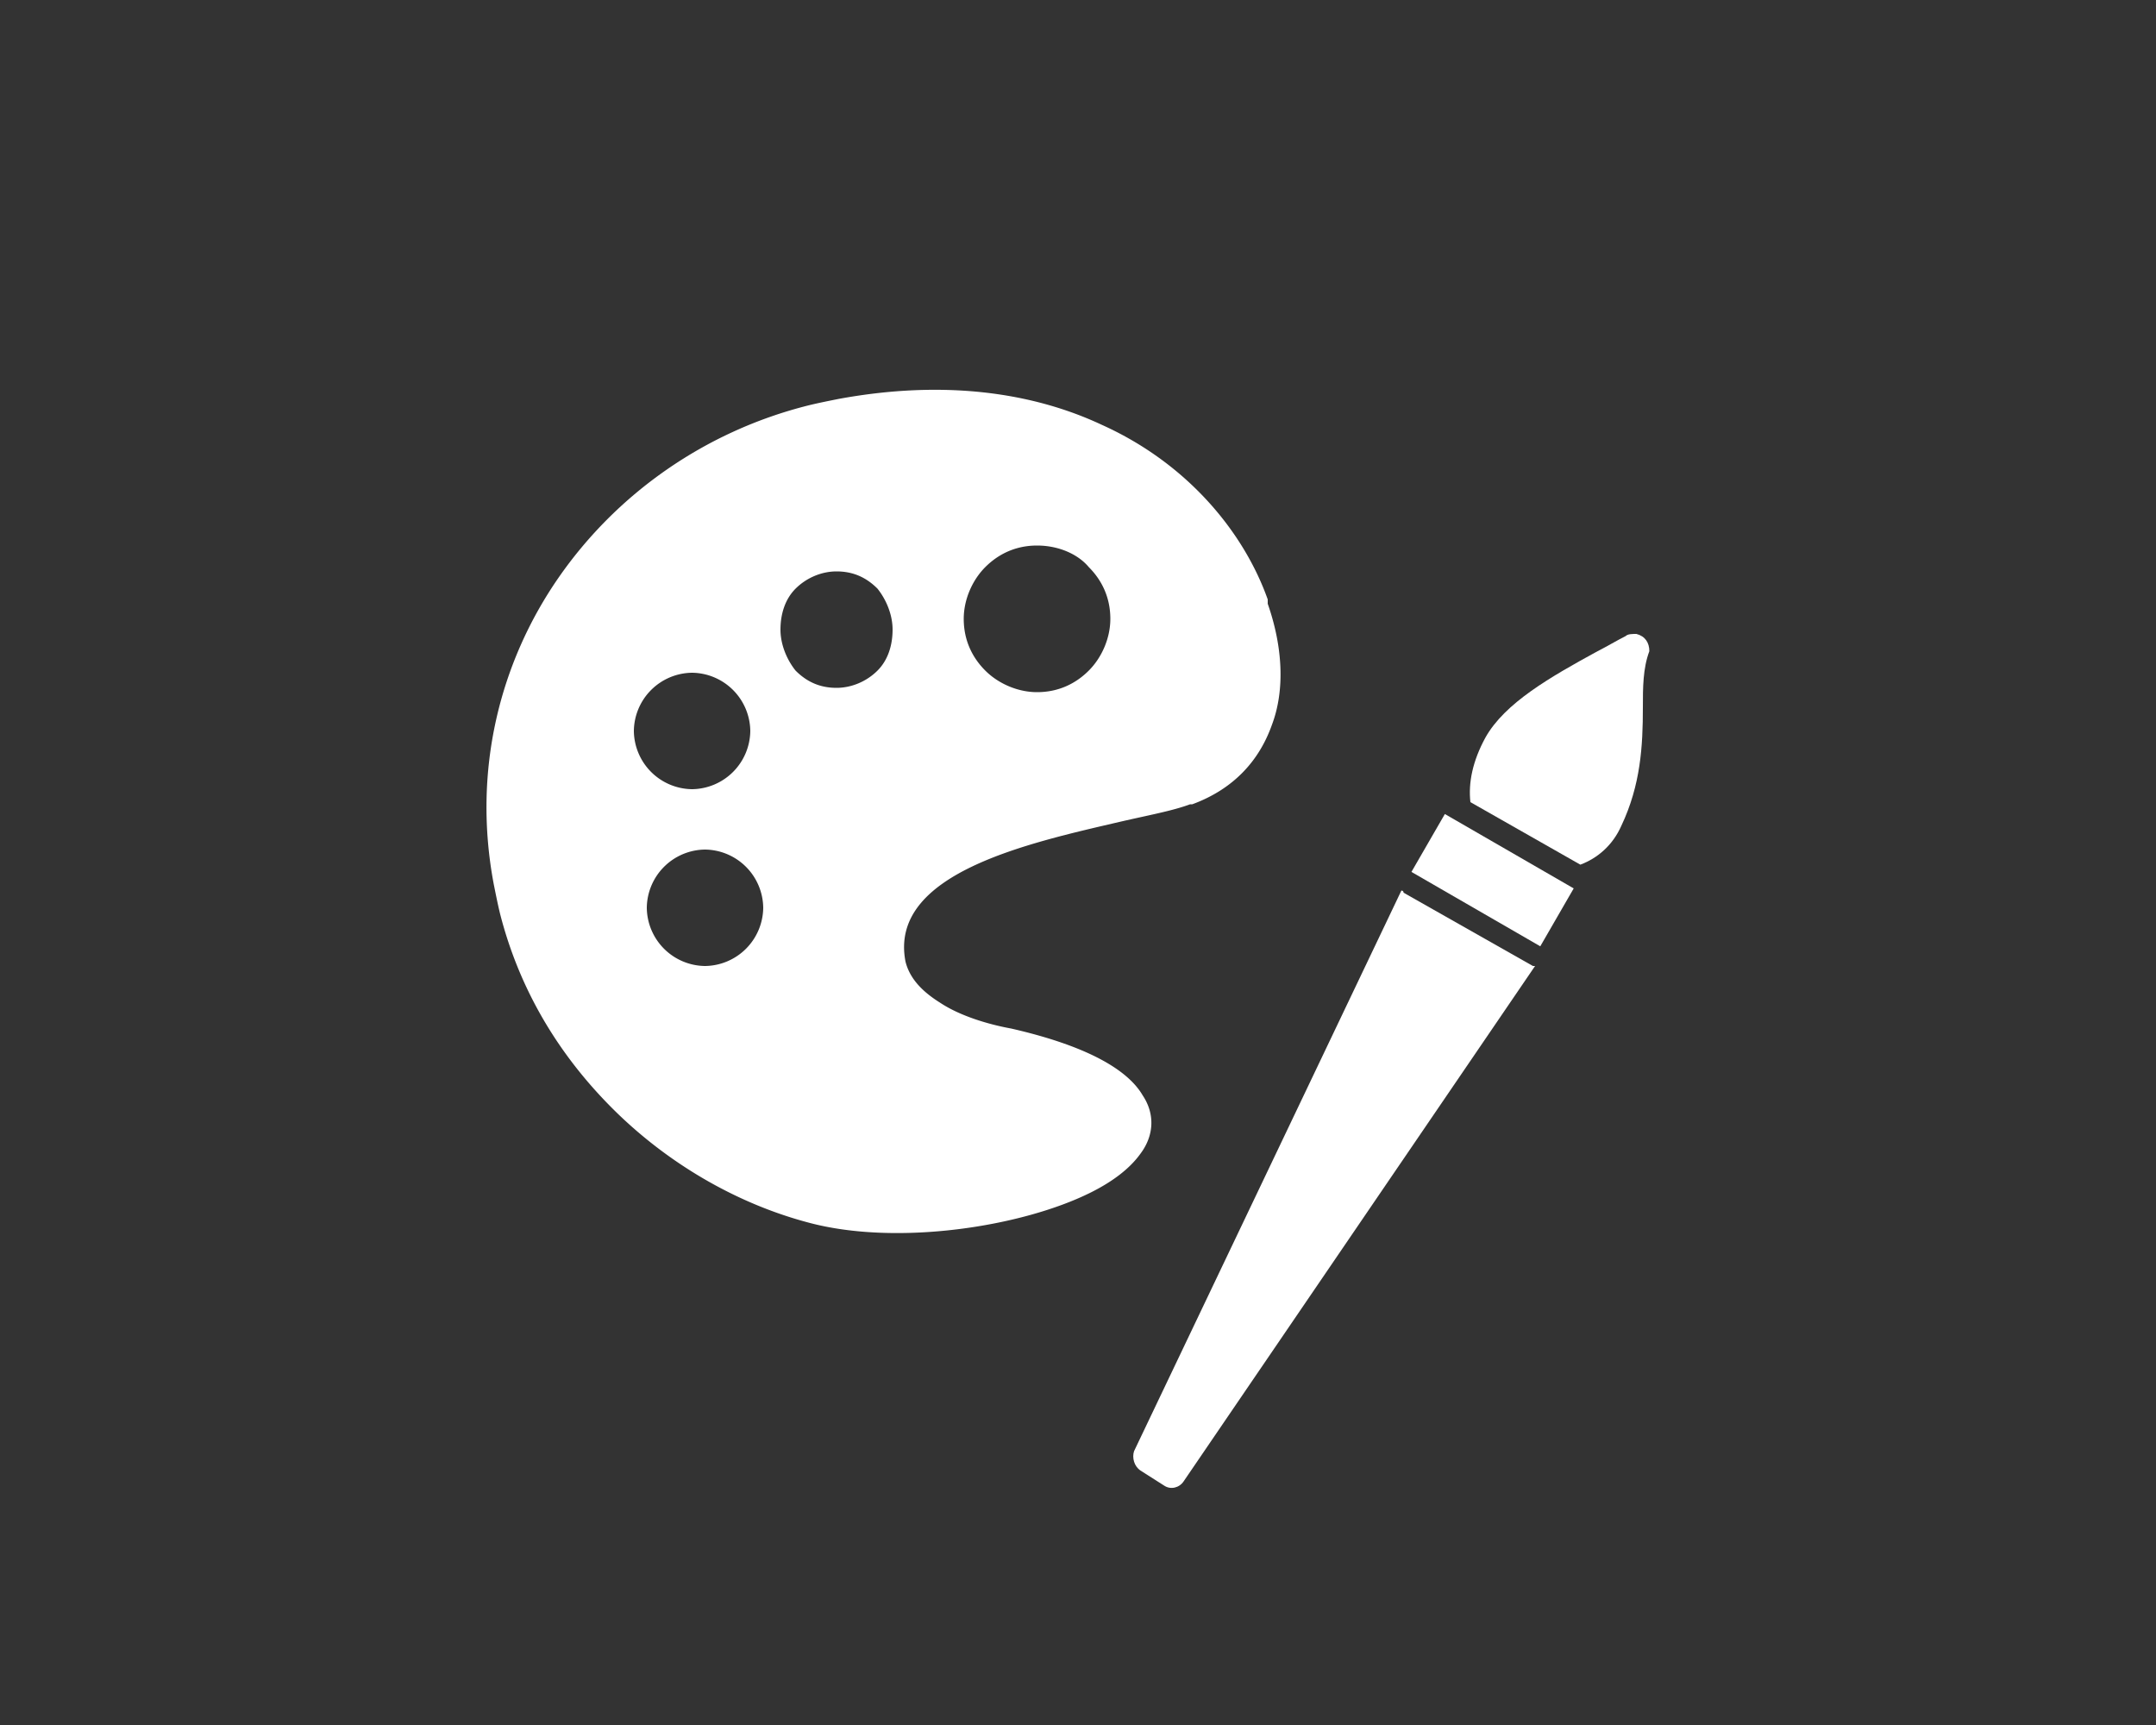 <svg id="Layer_1" xmlns="http://www.w3.org/2000/svg" viewBox="0 0 100 80"><rect x="0" y="0" width="100" height="80" fill="#333333" stroke="none"/><style>.st1{fill:#fff}</style><path d="M58.8 28c.7 2 .8 4 .2 5.6-.6 1.7-1.8 3-3.7 3.7h-.1c-.8.3-1.9.5-3.2.8-4.3 1-10.8 2.4-10 6.5.2.8.8 1.4 1.6 1.9.9.6 2.2 1 3.3 1.2 3.5.8 5.4 1.9 6.1 3.1.6.9.5 1.9-.1 2.7-.5.7-1.3 1.3-2.3 1.8-3.2 1.6-9 2.5-13.1 1.4-3.4-.9-6.6-2.8-9.1-5.3s-4.3-5.5-5.2-9c-.1-.4-.2-.9-.3-1.4-1-5.3.3-10.3 3-14.2 2.7-3.9 6.8-6.8 11.6-8 .4-.1.9-.2 1.4-.3 4.9-.9 9-.3 12.2 1.2 4 1.8 6.6 5 7.7 8.1v.2zm-10.7-2.7c-1 0-1.8.4-2.4 1-.6.6-1 1.5-1 2.4 0 1 .4 1.8 1 2.4.6.6 1.5 1 2.4 1 1 0 1.8-.4 2.4-1 .6-.6 1-1.5 1-2.4 0-1-.4-1.8-1-2.4-.5-.6-1.4-1-2.4-1zm-9.3 1.2c-.7 0-1.4.3-1.9.8s-.7 1.2-.7 1.9.3 1.4.7 1.9c.5.5 1.1.8 1.9.8.7 0 1.4-.3 1.9-.8s.7-1.2.7-1.9-.3-1.4-.7-1.9c-.5-.5-1.1-.8-1.9-.8zm-6.7 4.7a2.732 2.732 0 0 0-2.7 2.7 2.732 2.732 0 0 0 2.7 2.7 2.732 2.732 0 0 0 2.7-2.7 2.732 2.732 0 0 0-2.7-2.7zm.6 8.2a2.732 2.732 0 0 0-2.7 2.7 2.732 2.732 0 0 0 2.7 2.7 2.732 2.732 0 0 0 2.7-2.7 2.732 2.732 0 0 0-2.7-2.7z" fill-rule="evenodd" clip-rule="evenodd" fill="#fff"/><path class="st1" d="M54 68.9l-1.1-.7c-.3-.2-.4-.6-.3-.9l12.4-26s.1 0 .1.1l6 3.4h.1L54.9 68.7c-.2.3-.6.4-.9.2zm22.2-36.1c0 1.8-.1 3.6-1 5.5-.4.9-1.1 1.5-1.9 1.8l-5.1-2.9c-.1-.9.1-1.9.7-3 .9-1.6 3-2.8 5.2-4 .4-.2.9-.5 1.3-.7.1-.1.3-.1.5-.1.4.1.6.4.6.8-.3.8-.3 1.7-.3 2.6z"/><path transform="rotate(30 69.297 40.795)" class="st1" d="M65.8 39.3h6.9v3.1h-6.9z"/></svg>